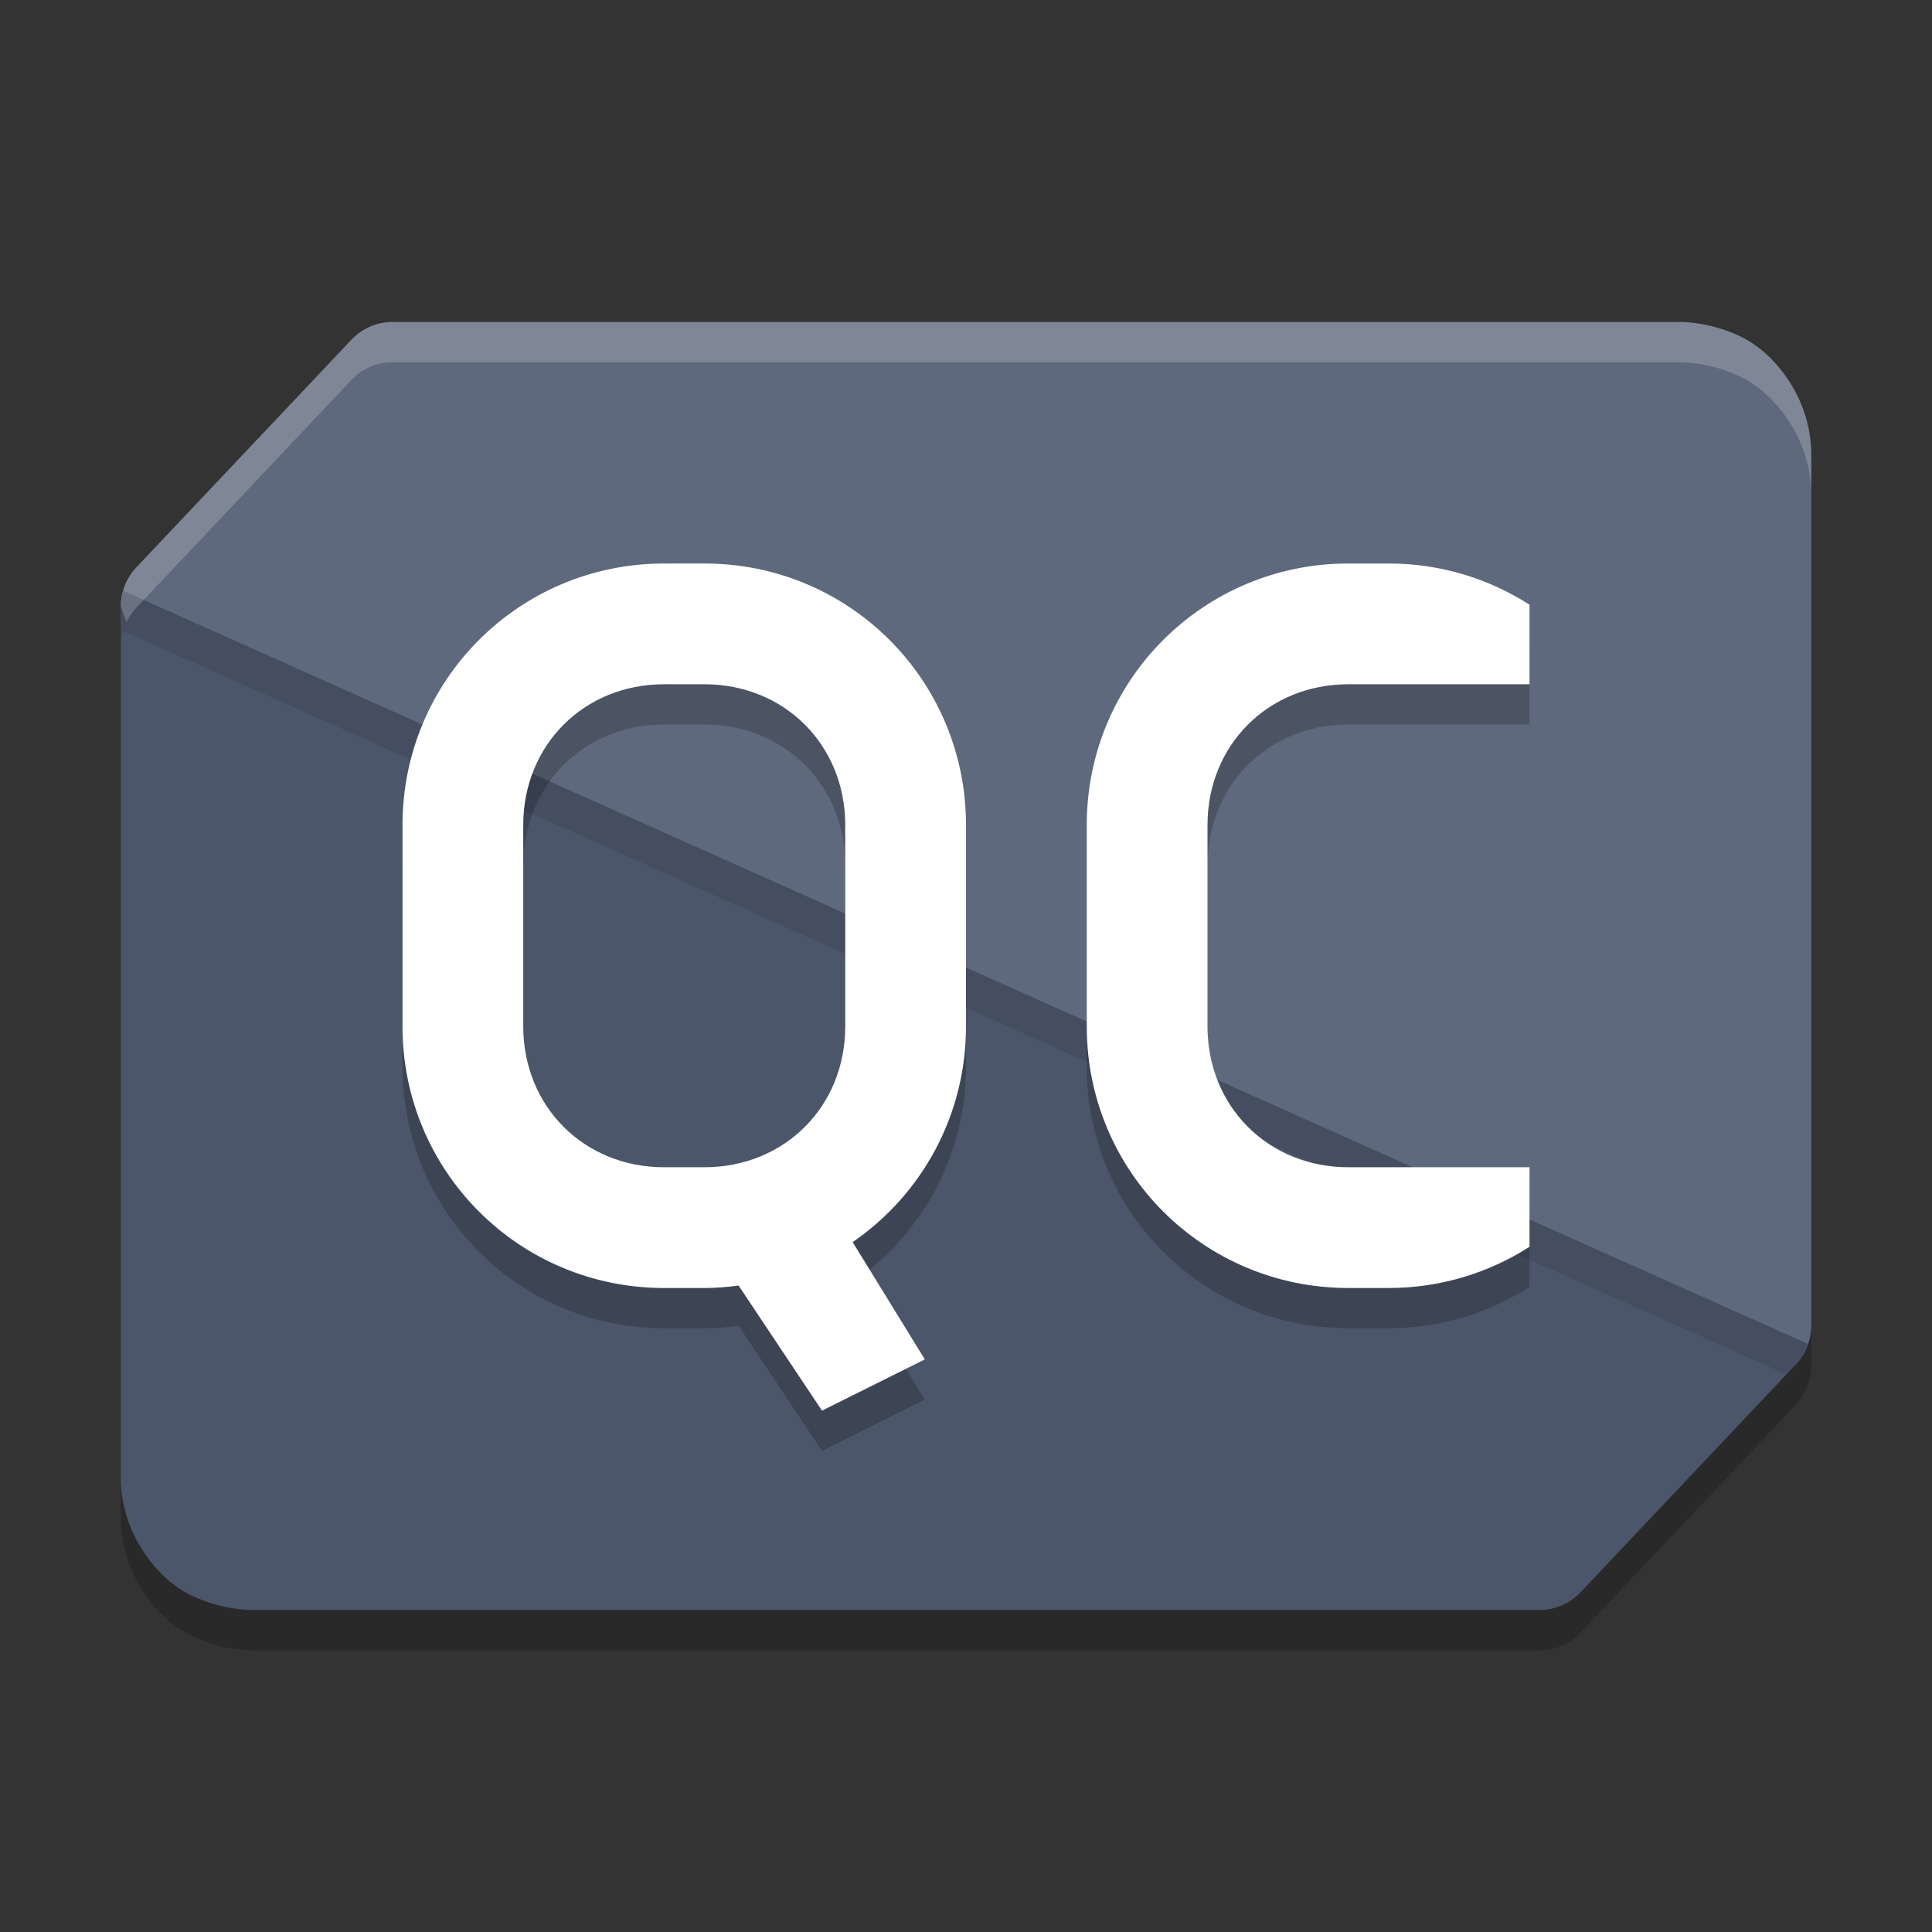 <?xml version="1.0" encoding="UTF-8" standalone="no"?>
<svg
   xmlns:dc="http://purl.org/dc/elements/1.1/"
   xmlns:cc="http://creativecommons.org/ns#"
   xmlns:rdf="http://www.w3.org/1999/02/22-rdf-syntax-ns#"
   xmlns:svg="http://www.w3.org/2000/svg"
   xmlns="http://www.w3.org/2000/svg"
   xmlns:sodipodi="http://sodipodi.sourceforge.net/DTD/sodipodi-0.dtd"
   xmlns:inkscape="http://www.inkscape.org/namespaces/inkscape"
   width="48"
   height="48"
   version="1.1"
   id="svg16"
   sodipodi:docname="qtcreator.svg"
   inkscape:version="0.92.5 (2060ec1f9f, 2020-04-08)">
  <rect width="100%" height="100%" fill="#333333" stroke="none"/>
  <defs
     id="defs20" />
  <sodipodi:namedview
     pagecolor="#ffffff"
     bordercolor="#666666"
     borderopacity="1"
     objecttolerance="10"
     gridtolerance="10"
     guidetolerance="10"
     inkscape:pageopacity="0"
     inkscape:pageshadow="2"
     inkscape:window-width="783"
     inkscape:window-height="480"
     id="namedview18"
     showgrid="false"
     inkscape:zoom="4.9166667"
     inkscape:cx="24"
     inkscape:cy="24"
     inkscape:window-x="0"
     inkscape:window-y="28"
     inkscape:window-maximized="0"
     inkscape:current-layer="svg16" />
  <path
     style="opacity:0.2"
     d="M 9.744,9 C 9.362,9 8.996,9.16 8.732,9.439 L 3.387,15.098 c -0.156,0.165 -0.262,0.365 -0.324,0.58 -0.037,0.128 -0.063,0.259 -0.062,0.395 -10e-7,6.48e-4 -10e-8,0.001 0,0.002 v 21.625 c 0,1.415 0.906,2.512 1.707,2.916 0.801,0.404 1.559,0.385 1.559,0.385 H 38.254 c 0.382,-4.25e-4 0.75,-0.16 1.014,-0.439 l 5.346,-5.658 c 0.07,-0.074 0.128,-0.155 0.18,-0.24 0.052,-0.086 0.092,-0.178 0.125,-0.273 C 44.969,34.241 45,34.087 45,33.928 v -21.627 C 45,10.886 44.092,9.789 43.291,9.385 42.49,8.98 41.732,9 41.732,9 Z"
     id="path2" />
  <path
     style="fill:#5f697d;fill-opacity:1"
     d="M 9.745,8 C 9.362,8.001 8.997,8.159 8.733,8.439 L 3.386,14.097 c -0.248,0.263 -0.387,0.613 -0.386,0.976 l 4.116,10.768 C 7.621,27.162 4.958,36.408 5.759,36.813 6.559,37.217 10,35 10,35 l 26,1 c 0.382,-4.25e-4 1.736,-0.72 2,-1 l 6.614,-1.097 C 44.862,33.64 45,33.29 45,32.927 V 11.301 C 45,9.886 44.093,8.79 43.292,8.385 42.491,7.981 41.733,8 41.733,8 Z"
     id="path4" />
  <path
     style="fill:#4c566a;fill-opacity:1"
     d="m 3.062,14.678 c -0.037,0.128 -0.062,0.26 -0.062,0.395 v 21.625 c 0,1.415 0.907,2.513 1.708,2.917 0.801,0.404 1.559,0.384 1.559,0.384 H 38.255 c 0.382,-4.25e-4 0.748,-0.16 1.012,-0.439 l 5.347,-5.658 c 0.139,-0.148 0.239,-0.324 0.304,-0.513 z"
     id="path6" />
  <path
     style="opacity:0.1"
     d="M 3.062,14.678 C 3.026,14.805 3,14.939 3,15.074 v 1 c -2.91e-5,-0.135 0.026,-0.269 0.062,-0.396 l 41.318,18.471 0.232,-0.246 c 0.139,-0.148 0.24,-0.324 0.305,-0.514 z"
     id="path8" />
  <path
     style="opacity:0.2;fill:#ffffff"
     d="M 9.744,8 C 9.362,8 8.996,8.16 8.732,8.439 L 3.387,14.098 C 3.139,14.361 3,14.709 3,15.072 l 0.146,0.383 C 3.209,15.325 3.287,15.204 3.387,15.098 L 8.732,9.439 C 8.996,9.16 9.362,9 9.744,9 H 41.732 c 0,0 0.758,-0.02 1.559,0.385 C 44.092,9.789 45,10.886 45,12.301 v -1 C 45,9.886 44.092,8.789 43.291,8.385 42.49,7.98 41.732,8 41.732,8 Z"
     id="path10" />
  <path
     style="opacity:0.2"
     d="m 16.5,15 c -3.601,0 -6.5,2.899 -6.5,6.5 v 5 c 0,3.601 2.899,6.5 6.5,6.5 h 1 c 0.289,0 0.571,-0.024 0.85,-0.061 L 20.422,36.047 22.977,34.774 21.184,31.86 C 22.886,30.69 24,28.731 24,26.5 v -5 c 0,-3.601 -2.899,-6.5 -6.5,-6.5 z m 17,0 c -3.601,0 -6.5,2.899 -6.5,6.5 v 5 c 0,3.601 2.899,6.5 6.5,6.5 h 1 c 1.292,0 2.49,-0.378 3.5,-1.023 V 30 H 34.5 34 33.5 c -1.991,0 -3.5,-1.509 -3.5,-3.5 v -5 c 0,-1.991 1.509,-3.5 3.5,-3.5 H 34 34.5 38 v -1.977 c -1.01,-0.645 -2.208,-1.023 -3.5,-1.023 z m -17,3 h 1 c 1.991,0 3.5,1.509 3.5,3.5 v 5 c 0,1.991 -1.509,3.5 -3.5,3.5 h -1 c -1.991,0 -3.5,-1.509 -3.5,-3.5 v -5 c 0,-1.991 1.509,-3.5 3.5,-3.5 z"
     id="path12" />
  <path
     style="fill:#ffffff"
     d="m 16.5,14 c -3.601,0 -6.5,2.899 -6.5,6.5 v 5 c 0,3.601 2.899,6.5 6.5,6.5 h 1 c 0.289,0 0.571,-0.024 0.85,-0.061 L 20.422,35.047 22.977,33.774 21.184,30.86 C 22.886,29.69 24,27.731 24,25.5 v -5 c 0,-3.601 -2.899,-6.5 -6.5,-6.5 z m 17,0 c -3.601,0 -6.5,2.899 -6.5,6.5 v 5 c 0,3.601 2.899,6.5 6.5,6.5 h 1 c 1.292,0 2.49,-0.378 3.5,-1.023 V 29 H 34.5 34 33.5 c -1.991,0 -3.5,-1.509 -3.5,-3.5 v -5 c 0,-1.991 1.509,-3.5 3.5,-3.5 H 34 34.5 38 v -1.977 c -1.01,-0.645 -2.208,-1.023 -3.5,-1.023 z m -17,3 h 1 c 1.991,0 3.5,1.509 3.5,3.5 v 5 c 0,1.991 -1.509,3.5 -3.5,3.5 h -1 c -1.991,0 -3.5,-1.509 -3.5,-3.5 v -5 c 0,-1.991 1.509,-3.5 3.5,-3.5 z"
     id="path14" />
</svg>
